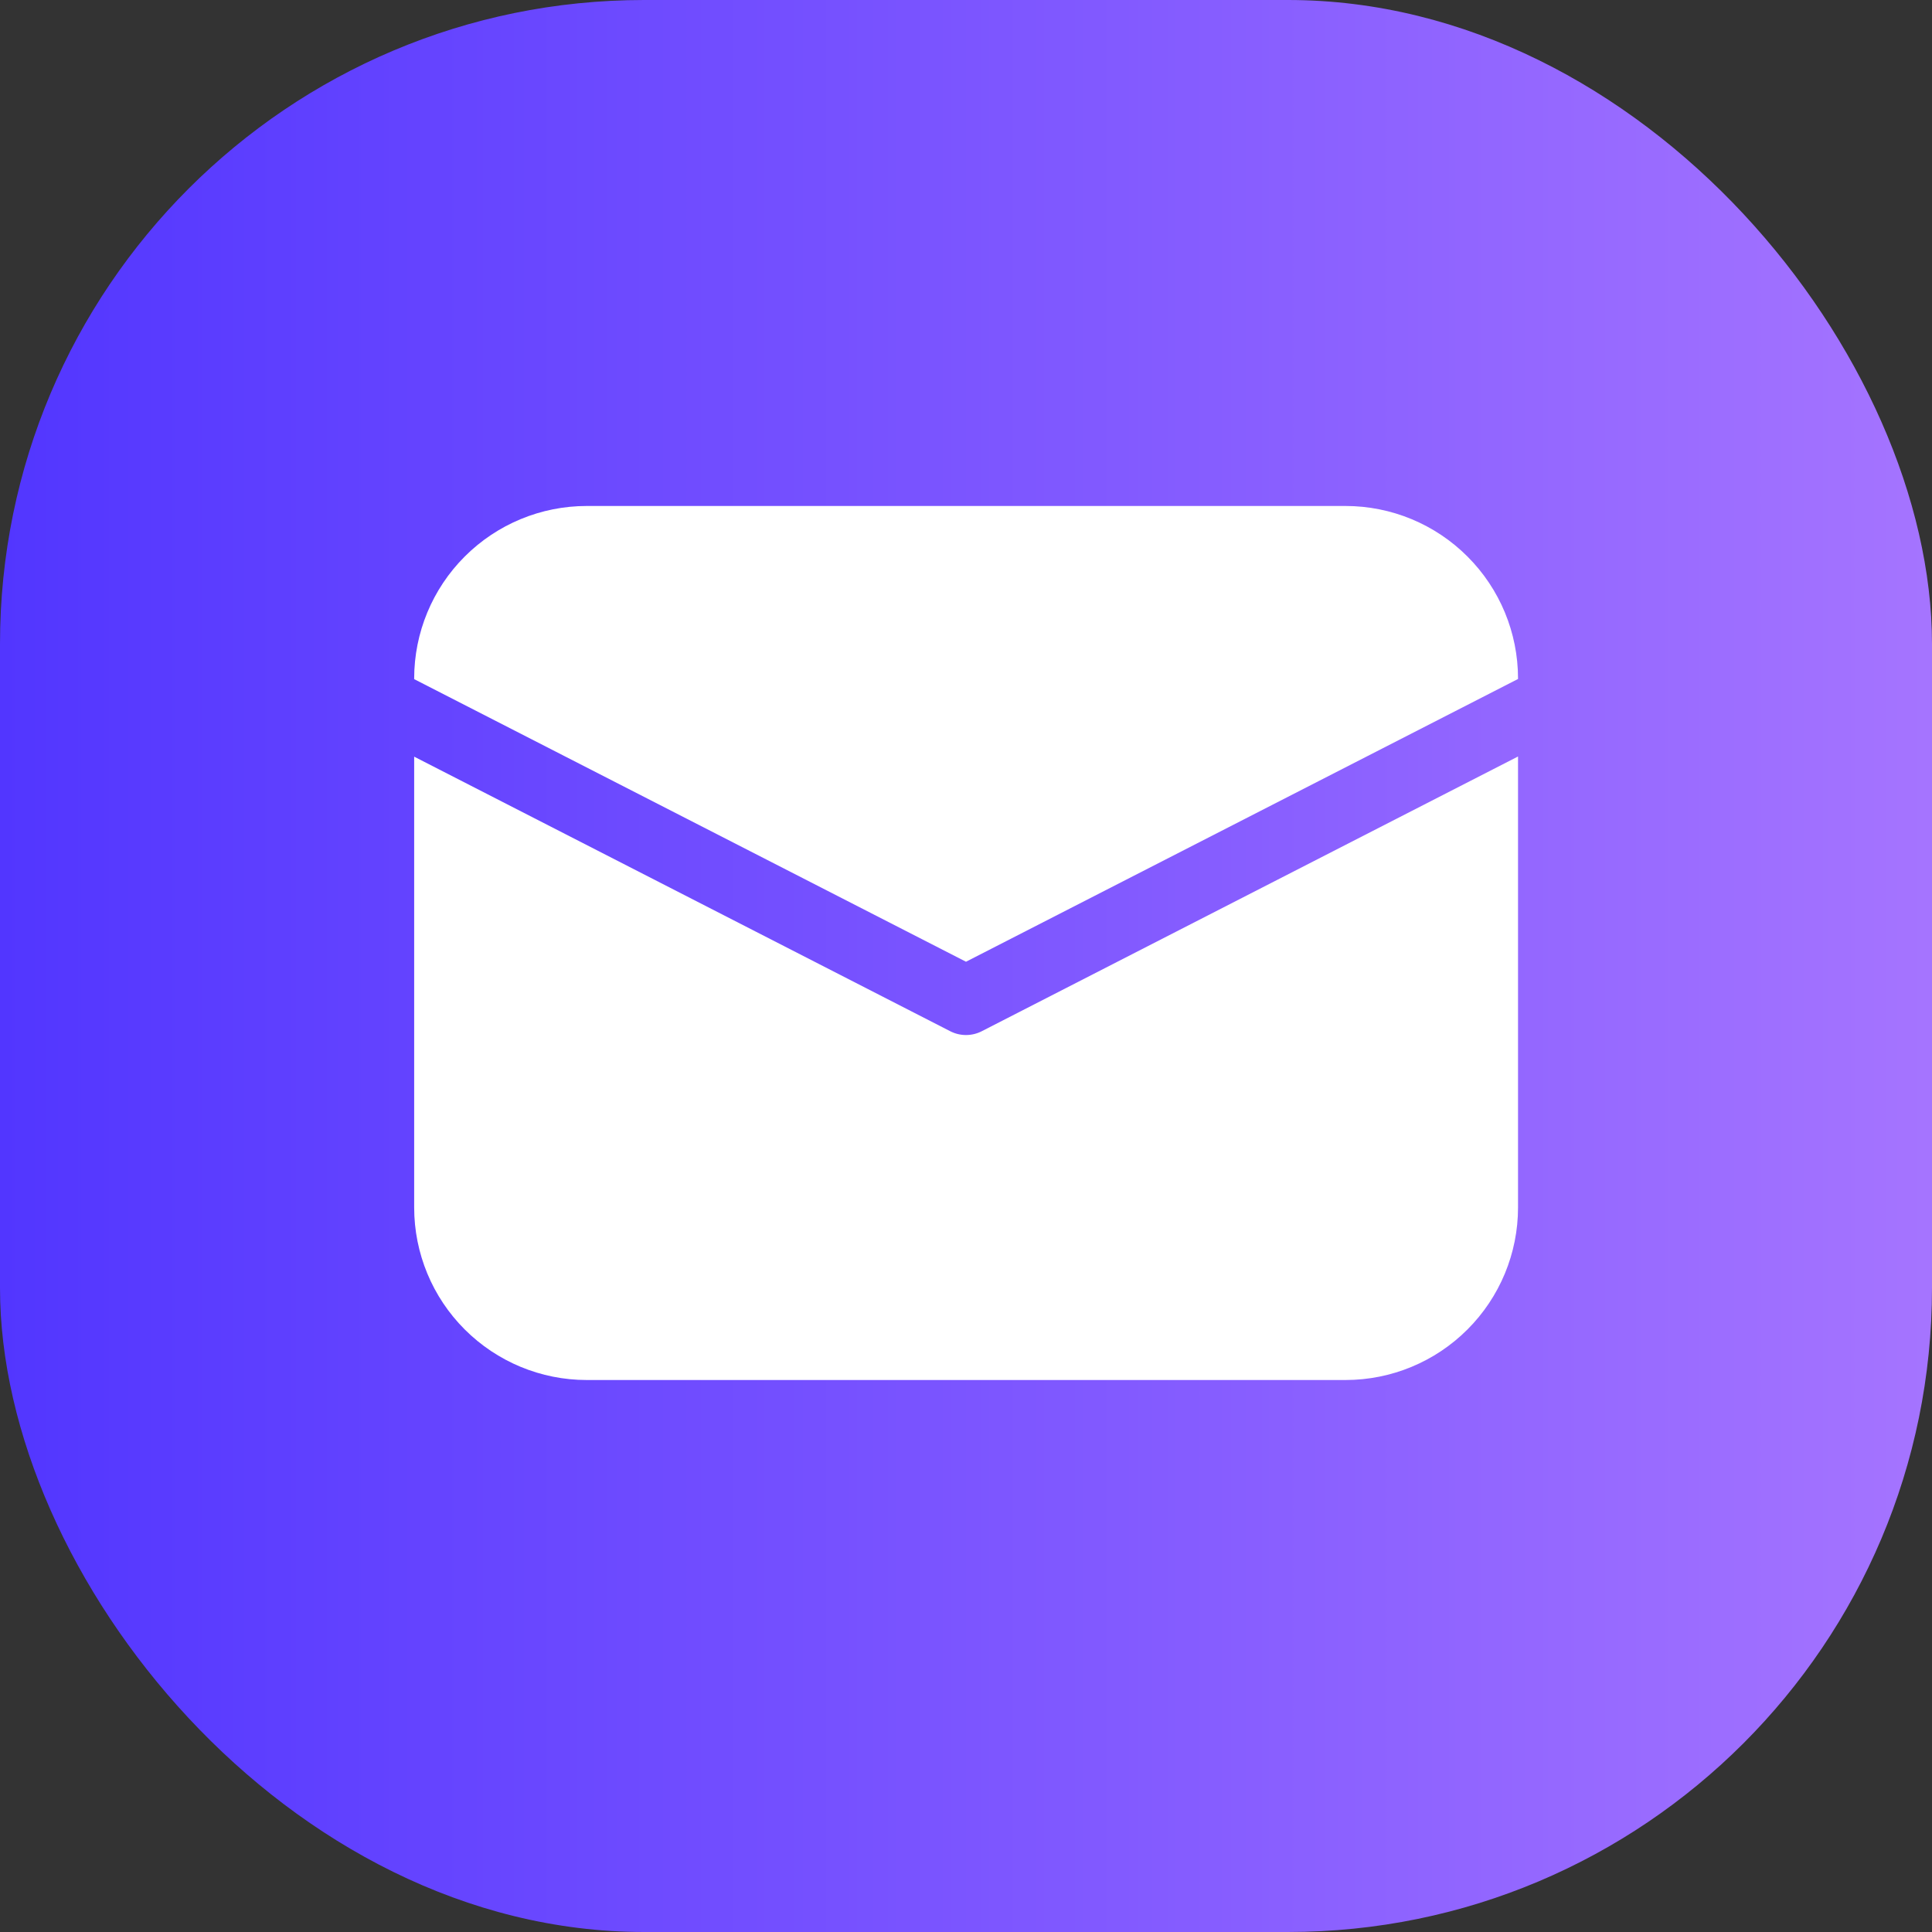 <svg width="48" height="48" viewBox="0 0 48 48" fill="none" xmlns="http://www.w3.org/2000/svg">
<rect x="0" y="0" width="48" height="48" fill="#333333" stroke="none"/>
<rect width="48" height="48" rx="16" fill="url(#paint0_linear_488_2903)"/>
<path d="M10.29 16.857C10.29 15.72 10.742 14.63 11.546 13.827C12.35 13.023 13.44 12.571 14.576 12.571H33.429C34.566 12.571 35.656 13.023 36.459 13.827C37.263 14.63 37.715 15.72 37.715 16.857V16.869L24 23.894L10.29 16.873V16.857ZM10.29 18.799V30C10.29 31.137 10.742 32.227 11.546 33.03C12.35 33.834 13.44 34.286 14.576 34.286H33.429C34.566 34.286 35.656 33.834 36.459 33.03C37.263 32.227 37.715 31.137 37.715 30V18.795L24.391 25.621C24.27 25.683 24.136 25.715 24 25.715C23.864 25.715 23.73 25.683 23.609 25.621L10.29 18.799Z" fill="white"/>
<defs>
<linearGradient id="paint0_linear_488_2903" x1="0" y1="24" x2="48" y2="24" gradientUnits="userSpaceOnUse">
<stop stop-color="#5236FF"/>
<stop offset="1" stop-color="#A574FF"/>
</linearGradient>
</defs>
</svg>
